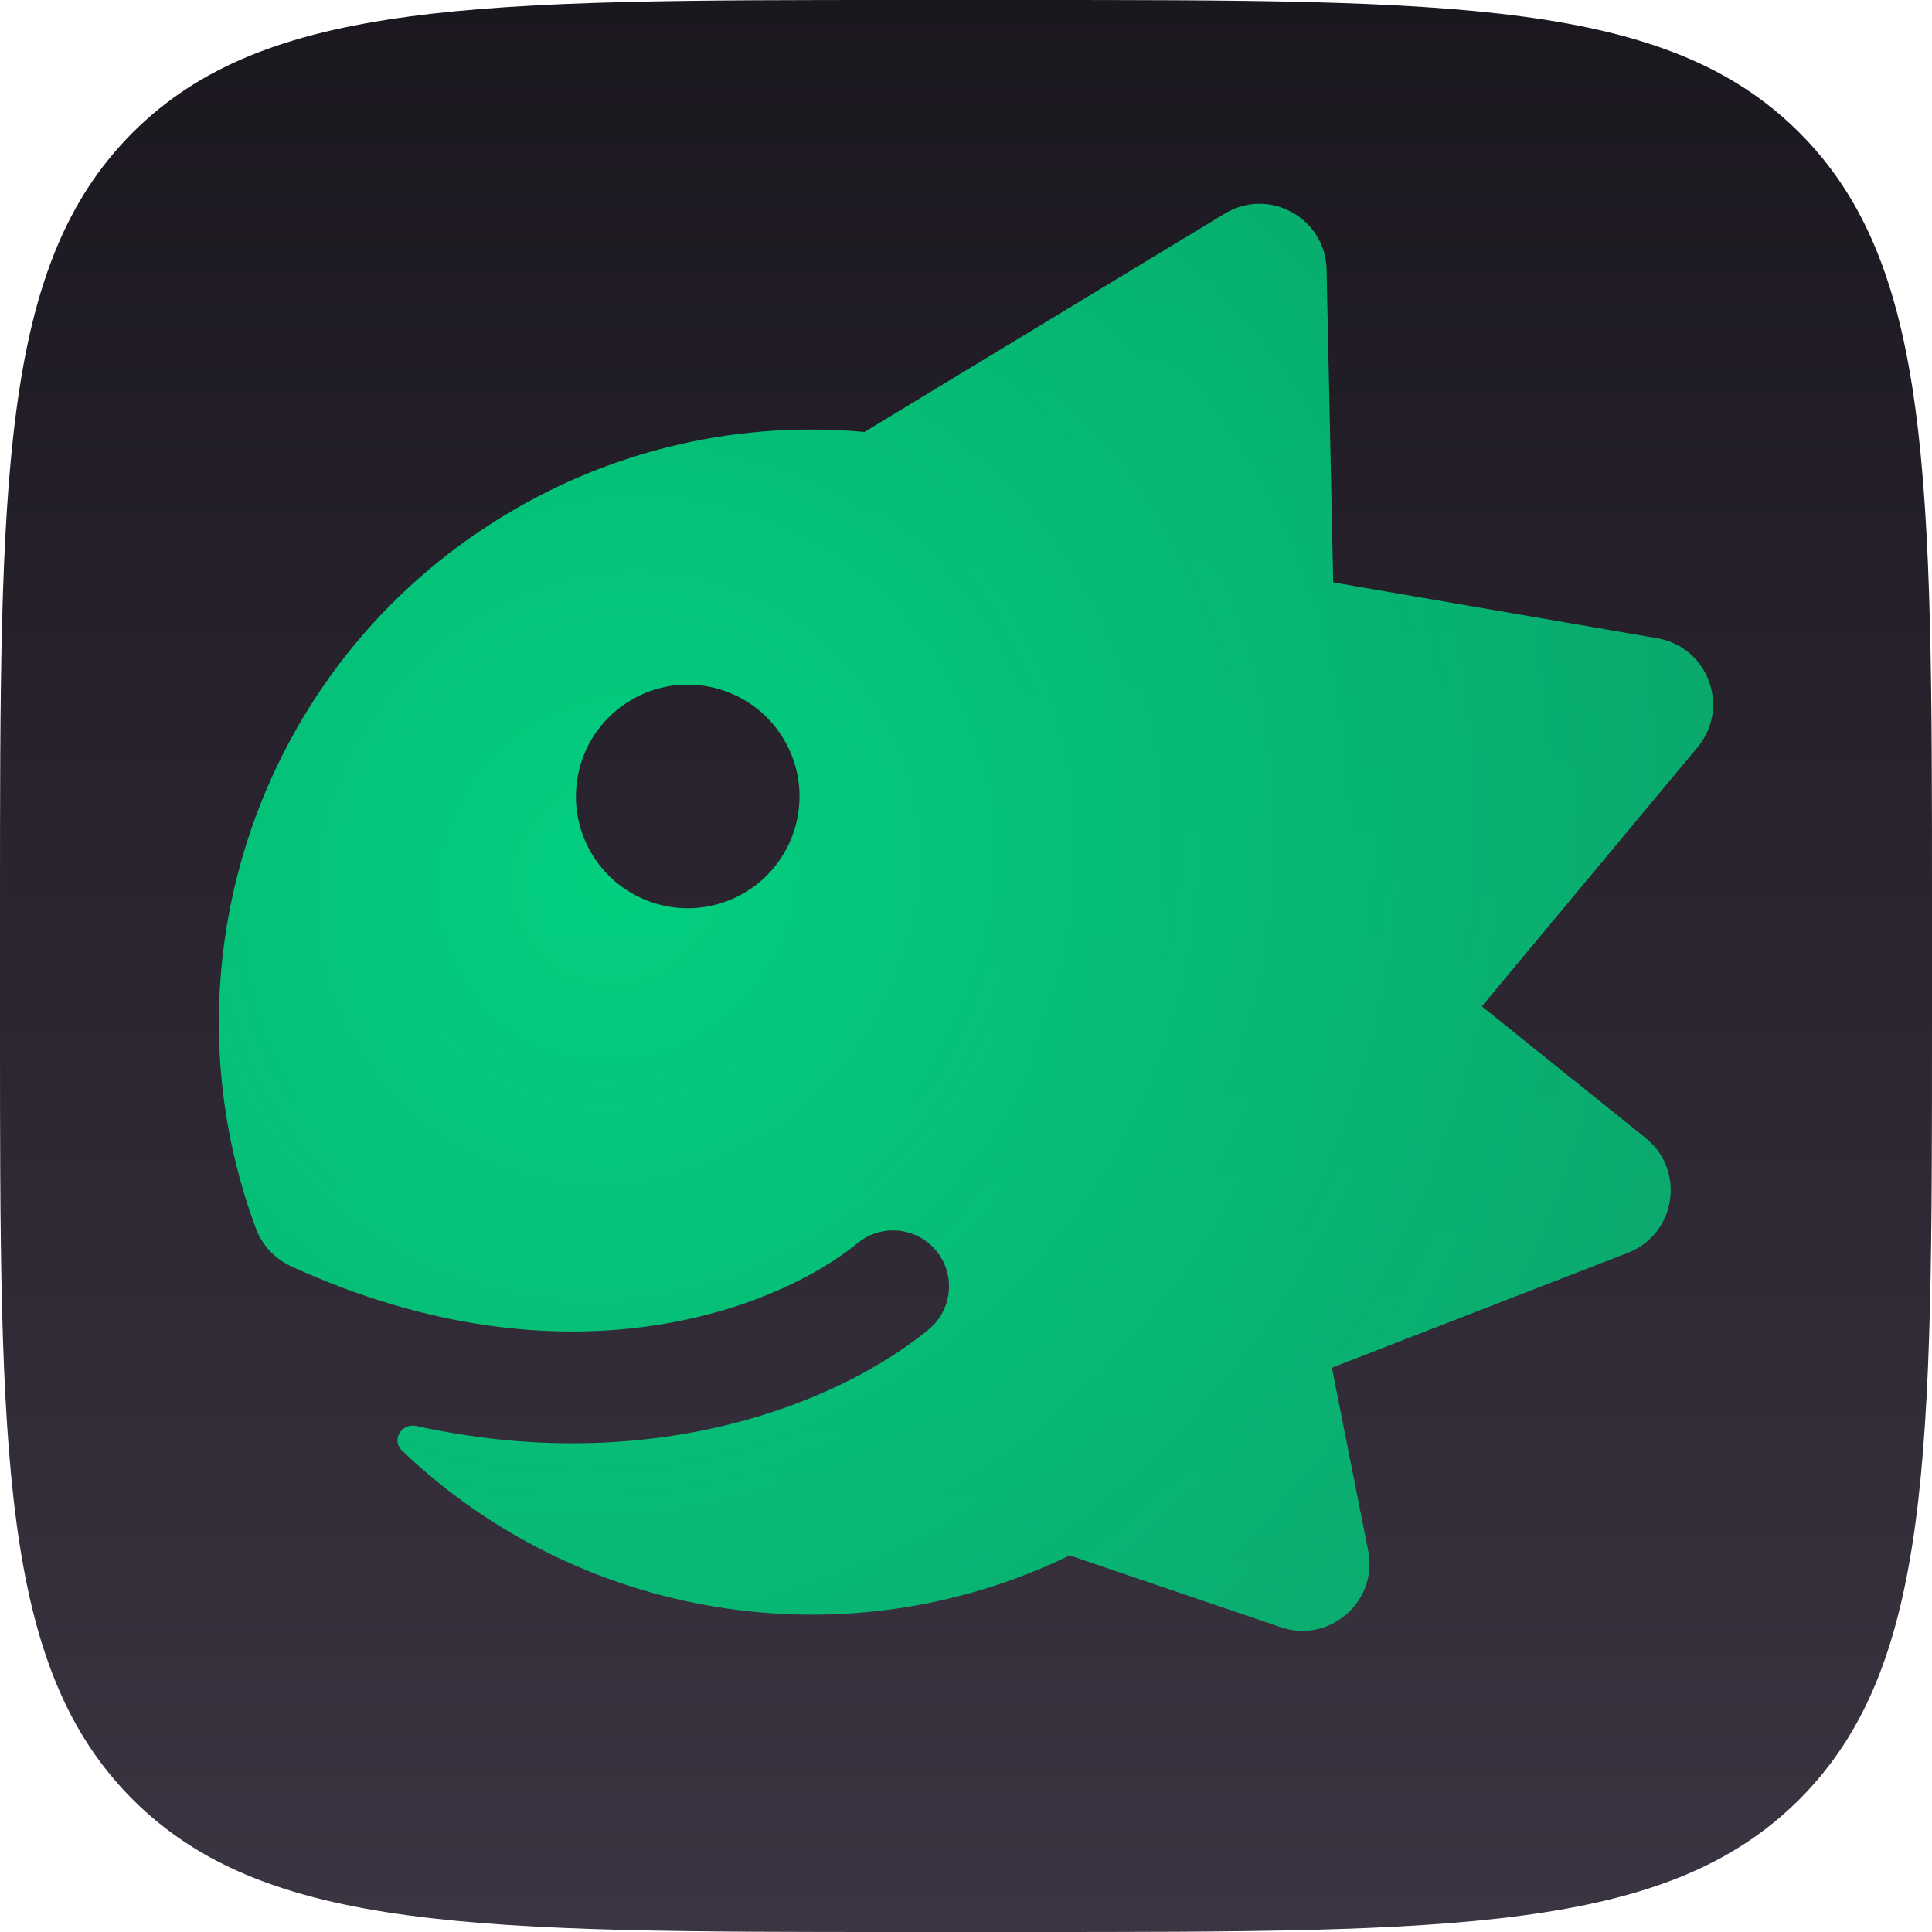 <svg width="512" height="512" viewBox="0 0 512 512" fill="none" xmlns="http://www.w3.org/2000/svg">
<path d="M0 240C0 126.863 0 70.294 35.147 35.147C70.294 0 126.863 0 240 0H272C385.137 0 441.706 0 476.853 35.147C512 70.294 512 126.863 512 240V272C512 385.137 512 441.706 476.853 476.853C441.706 512 385.137 512 272 512H240C126.863 512 70.294 512 35.147 476.853C0 441.706 0 385.137 0 272V240Z" fill="url(#paint0_linear_2419_1762)"/>
<path fill-rule="evenodd" clip-rule="evenodd" d="M324.573 56.6C336.275 49.508 351.266 57.743 351.557 71.423L353.322 154.34L439.227 169.149C452.712 171.473 458.623 187.523 449.868 198.039L392.703 266.696L436.115 301.576C446.781 310.146 444.17 327.05 431.415 332.002L352.968 362.46L362.584 410.94C365.246 424.362 352.381 435.633 339.426 431.227L283.467 412.198C223.827 441.162 153.146 429.027 106.516 384.399C103.63 381.636 106.411 377.044 110.313 377.901C172.41 391.549 221.8 372.248 246.079 352.341C252.405 347.154 253.329 337.821 248.142 331.495C242.955 325.169 233.621 324.245 227.295 329.432C206.361 346.597 150.243 369.002 77.229 335.62C72.908 333.644 69.506 330.065 67.845 325.614C41.998 256.354 68.111 176.317 133.655 136.593C163.449 118.535 196.858 111.555 229.082 114.475L324.573 56.6ZM197.608 236.398C183.616 244.879 165.398 240.411 156.918 226.418C148.438 212.426 152.906 194.208 166.898 185.728C180.89 177.248 199.108 181.716 207.588 195.708C216.069 209.7 211.6 227.918 197.608 236.398Z" fill="url(#paint1_radial_2419_1762)"/>
<defs>
<linearGradient id="paint0_linear_2419_1762" x1="256" y1="0" x2="256" y2="512" gradientUnits="userSpaceOnUse">
<stop stop-color="#1B171F"/>
<stop offset="1" stop-color="#3B3442"/>
</linearGradient>
<radialGradient id="paint1_radial_2419_1762" cx="0" cy="0" r="1" gradientUnits="userSpaceOnUse" gradientTransform="translate(163.93 230.715) rotate(30.058) scale(617.665 646.74)">
<stop stop-color="#02CF7F"/>
<stop offset="1" stop-color="#02C076" stop-opacity="0.6"/>
</radialGradient>
</defs>
</svg>
